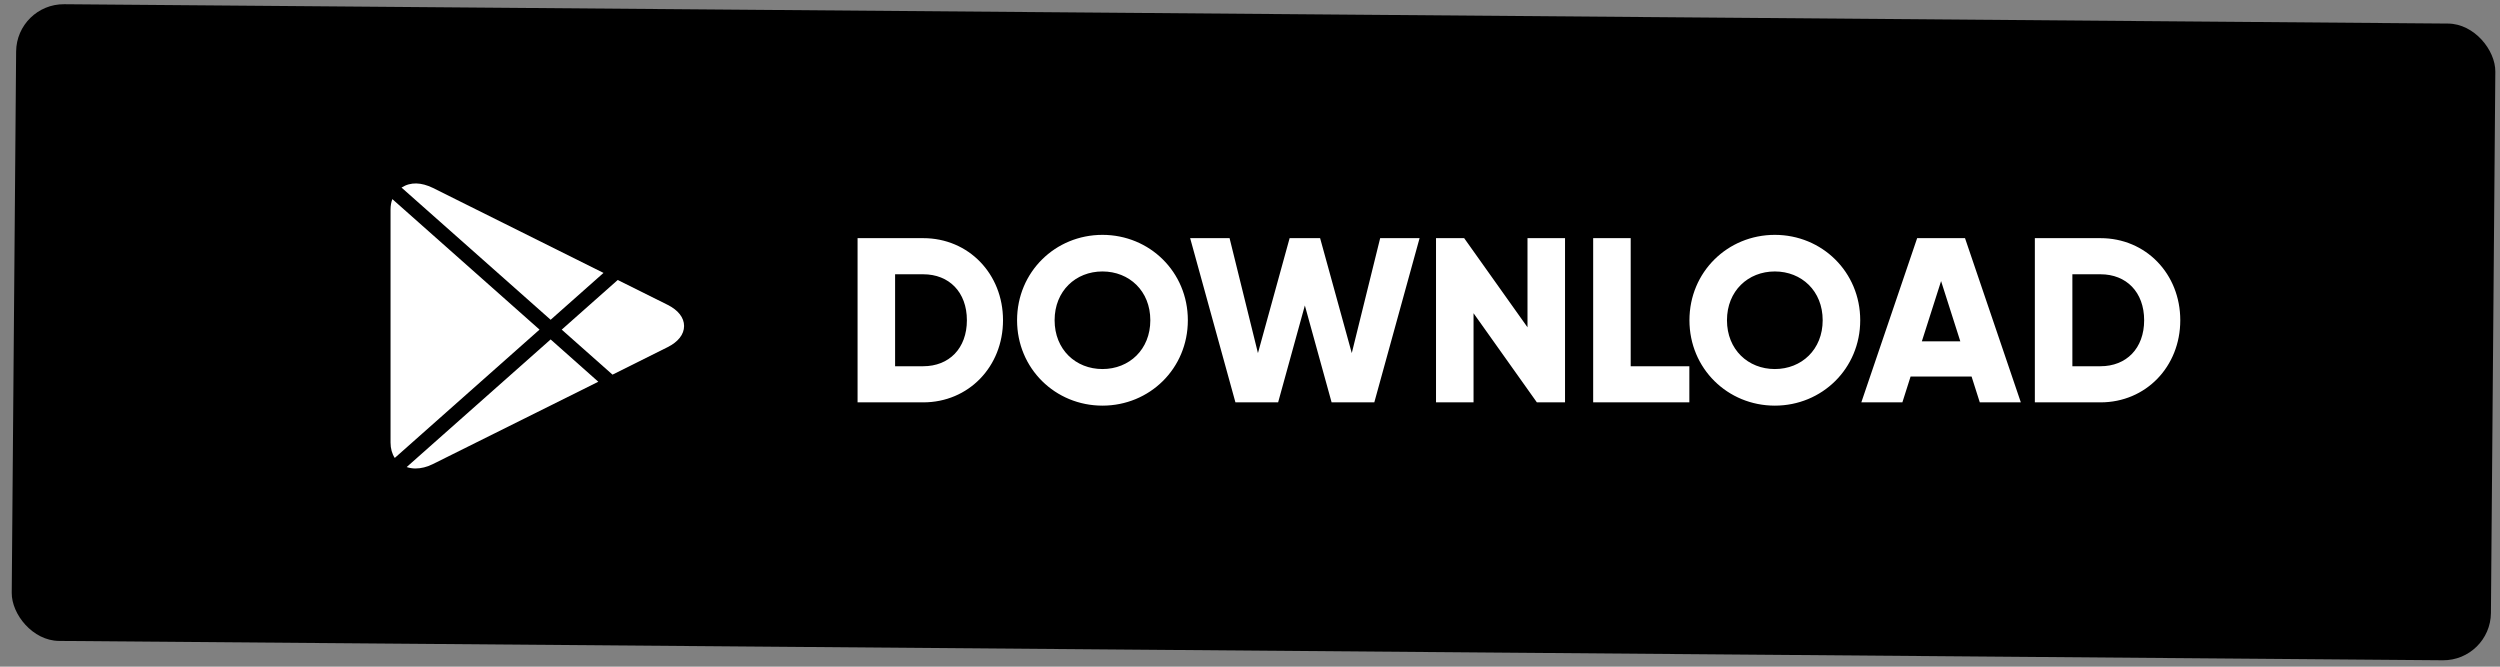 <svg width="180" height="48" viewBox="0 0 180 48" fill="none" xmlns="http://www.w3.org/2000/svg">
<rect x="0" y="0" width="180" height="48" fill="#808080" stroke="none"/>
<rect x="1.189" y="0.276" width="178.508" height="45.844" rx="3.433" transform="rotate(0.465 1.189 0.276)" fill="black"/>
<path d="M66.474 17.147H61.745V28.97H66.474C69.734 28.97 72.217 26.402 72.217 23.058C72.217 19.714 69.734 17.147 66.474 17.147ZM66.474 26.369H64.447V19.748H66.474C68.332 19.748 69.616 21.031 69.616 23.058C69.616 25.085 68.332 26.369 66.474 26.369ZM79.377 29.206C82.772 29.206 85.525 26.538 85.525 23.058C85.525 19.579 82.772 16.91 79.377 16.91C75.983 16.91 73.229 19.579 73.229 23.058C73.229 26.538 75.983 29.206 79.377 29.206ZM79.377 26.571C77.452 26.571 75.932 25.169 75.932 23.058C75.932 20.947 77.452 19.545 79.377 19.545C81.303 19.545 82.823 20.947 82.823 23.058C82.823 25.169 81.303 26.571 79.377 26.571ZM88.951 28.97H92.025L93.95 21.994L95.876 28.97H98.95L102.21 17.147H99.372L97.328 25.423L95.048 17.147H92.853L90.572 25.423L88.529 17.147H85.691L88.951 28.97ZM109.98 17.147V23.565L105.42 17.147H103.393V28.97H106.095V22.552L110.655 28.97H112.682V17.147H109.98ZM117.41 26.369V17.147H114.708V28.97H121.633V26.369H117.41ZM127.788 29.206C131.183 29.206 133.936 26.538 133.936 23.058C133.936 19.579 131.183 16.91 127.788 16.91C124.393 16.91 121.64 19.579 121.64 23.058C121.64 26.538 124.393 29.206 127.788 29.206ZM127.788 26.571C125.862 26.571 124.342 25.169 124.342 23.058C124.342 20.947 125.862 19.545 127.788 19.545C129.713 19.545 131.233 20.947 131.233 23.058C131.233 25.169 129.713 26.571 127.788 26.571ZM142.545 28.97H145.5L141.481 17.147H138.035L134.015 28.97H136.971L137.562 27.112H141.954L142.545 28.97ZM138.373 24.578L139.758 20.238L141.143 24.578H138.373ZM151.238 17.147H146.509V28.97H151.238C154.498 28.97 156.98 26.402 156.98 23.058C156.98 19.714 154.498 17.147 151.238 17.147ZM151.238 26.369H149.211V19.748H151.238C153.096 19.748 154.379 21.031 154.379 23.058C154.379 25.085 153.096 26.369 151.238 26.369Z" fill="white"/>
<path d="M39.646 23.023L43.452 19.649L31.157 13.524C30.342 13.134 29.579 13.079 28.91 13.506L39.646 23.023ZM44.101 26.974L48.058 25.001C48.831 24.617 49.254 24.074 49.254 23.472C49.254 22.87 48.831 22.326 48.06 21.943L44.477 20.159L40.444 23.733L44.101 26.974ZM28.248 14.335C28.166 14.56 28.119 14.811 28.119 15.086V31.865C28.119 32.3 28.227 32.674 28.423 32.972L38.846 23.732L28.248 14.335ZM39.646 24.439L29.28 33.628C29.479 33.695 29.692 33.731 29.918 33.731C30.319 33.731 30.738 33.626 31.164 33.416L43.078 27.486L39.646 24.439Z" fill="white"/>
</svg>
